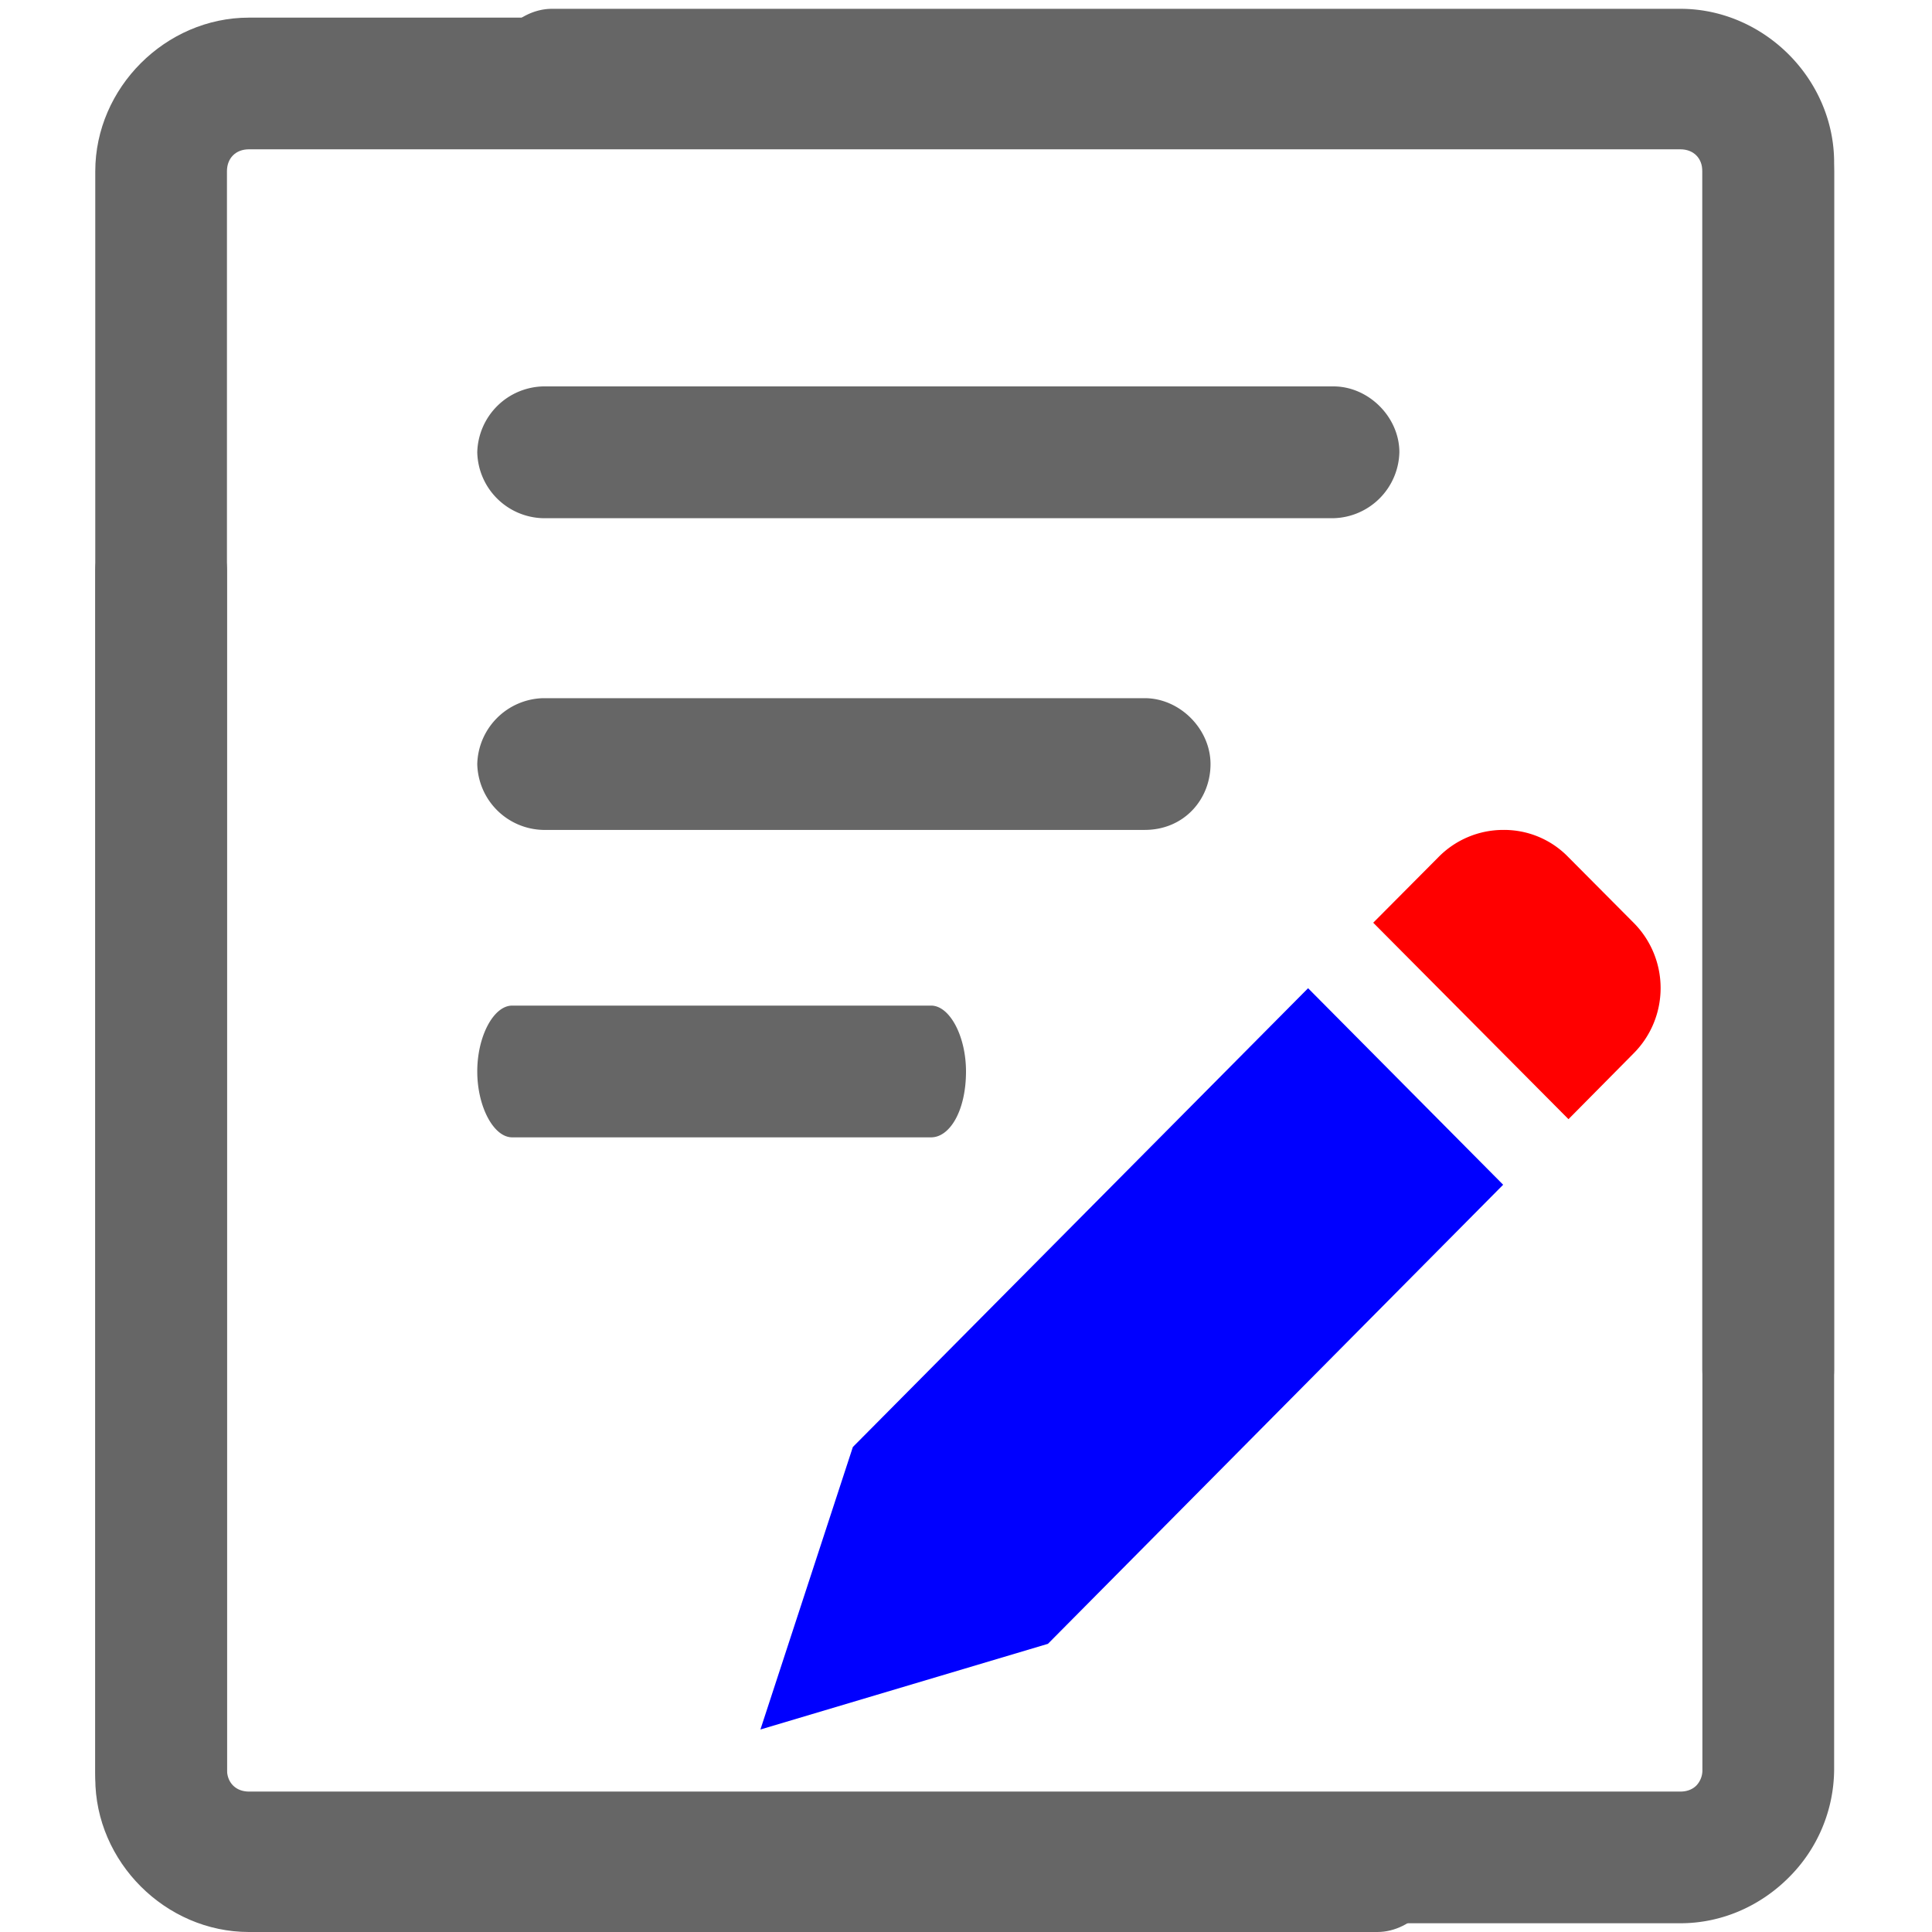 <?xml version="1.0" standalone="no"?><!DOCTYPE svg PUBLIC "-//W3C//DTD SVG 1.1//EN" "http://www.w3.org/Graphics/SVG/1.1/DTD/svg11.dtd"><svg t="1533519145619" class="icon" style="" viewBox="0 0 1024 1024" version="1.1" xmlns="http://www.w3.org/2000/svg" p-id="3989" xmlns:xlink="http://www.w3.org/1999/xlink" width="200" height="200"><defs><style type="text/css"></style></defs><path d="M831.232 454.272l34.496 34.688a49.024 49.024 0 0 1 0 69.472l-34.4 34.752-103.488-104.128 34.496-34.688a48.16 48.16 0 0 1 34.496-14.496c12.992-0.096 25.376 5.088 34.4 14.4z" fill="#FF0000" p-id="3990"></path><path d="M693.312 523.776l103.392 104.16-241.28 243.328-152.384 45.408 48.992-149.728z" fill="#0000FF" p-id="3991"></path><path d="M706.784 274.656H287.872a35.776 35.776 0 0 1-34.912-34.912A35.84 35.84 0 0 1 287.872 204.8h418.912c18.624 0 34.912 16.288 34.912 34.912a35.84 35.84 0 0 1-34.912 34.944zM493.504 602.816H271.456c-9.856 0-18.496-16.32-18.496-34.944s8.64-34.88 18.496-34.88h222.048c9.888 0 18.496 16.256 18.496 34.88 0 20.928-8.64 34.944-18.496 34.944zM606.72 439.872H287.872a35.776 35.776 0 0 1-34.912-34.88 35.84 35.84 0 0 1 34.912-34.944h318.848c18.592 0 34.88 16.32 34.88 34.944 0 18.592-13.952 34.88-34.88 34.88z" fill="#666666" p-id="3992"></path><path d="M730.016 1024H131.936c-44.224 0-81.44-37.184-81.44-81.44V90.784c0-44.224 37.248-81.44 81.44-81.44h758.688c44.224 0 81.472 37.248 81.472 81.44v635.328c0 18.624-16.32 34.944-34.944 34.944s-34.88-16.32-34.88-34.944V90.784c0-6.976-4.672-11.648-11.648-11.648H131.936c-6.976 0-11.648 4.672-11.648 11.648v849.472c0 7.008 4.672 11.616 11.648 11.616h598.08c18.624 0 34.944 16.32 34.944 34.944 0 18.56-16.288 37.184-34.944 37.184z" fill="#666666" p-id="3993"></path><path d="M292.576 4.672H890.688c22.112 0 42.464 9.312 57.312 24.128 14.816 14.816 24.128 35.2 24.128 57.312V937.92a81.28 81.28 0 0 1-24.128 57.28c-14.848 14.848-35.2 24.16-57.312 24.16H131.968c-22.112 0-42.464-9.312-57.312-24.16s-24.16-35.2-24.16-57.28V302.528c0-9.312 4.096-18.048 10.464-24.448 6.432-6.432 15.168-10.496 24.48-10.496s18.016 4.064 24.416 10.496c6.4 6.4 10.464 15.136 10.464 24.448V937.92c0 3.488 1.152 6.368 3.232 8.448 2.016 2.016 4.928 3.2 8.448 3.2h758.656c3.488 0 6.4-1.152 8.448-3.2a11.712 11.712 0 0 0 3.2-8.448V88.416c0-3.488-1.152-6.4-3.2-8.448s-4.928-3.2-8.448-3.2H292.576c-9.312 0-18.016-4.064-24.48-10.496a34.88 34.88 0 0 1-10.464-24.416c0-9.28 4.096-18.56 10.464-25.568 6.432-6.976 15.168-11.616 24.48-11.616z" fill="#666666" p-id="3994"></path></svg>